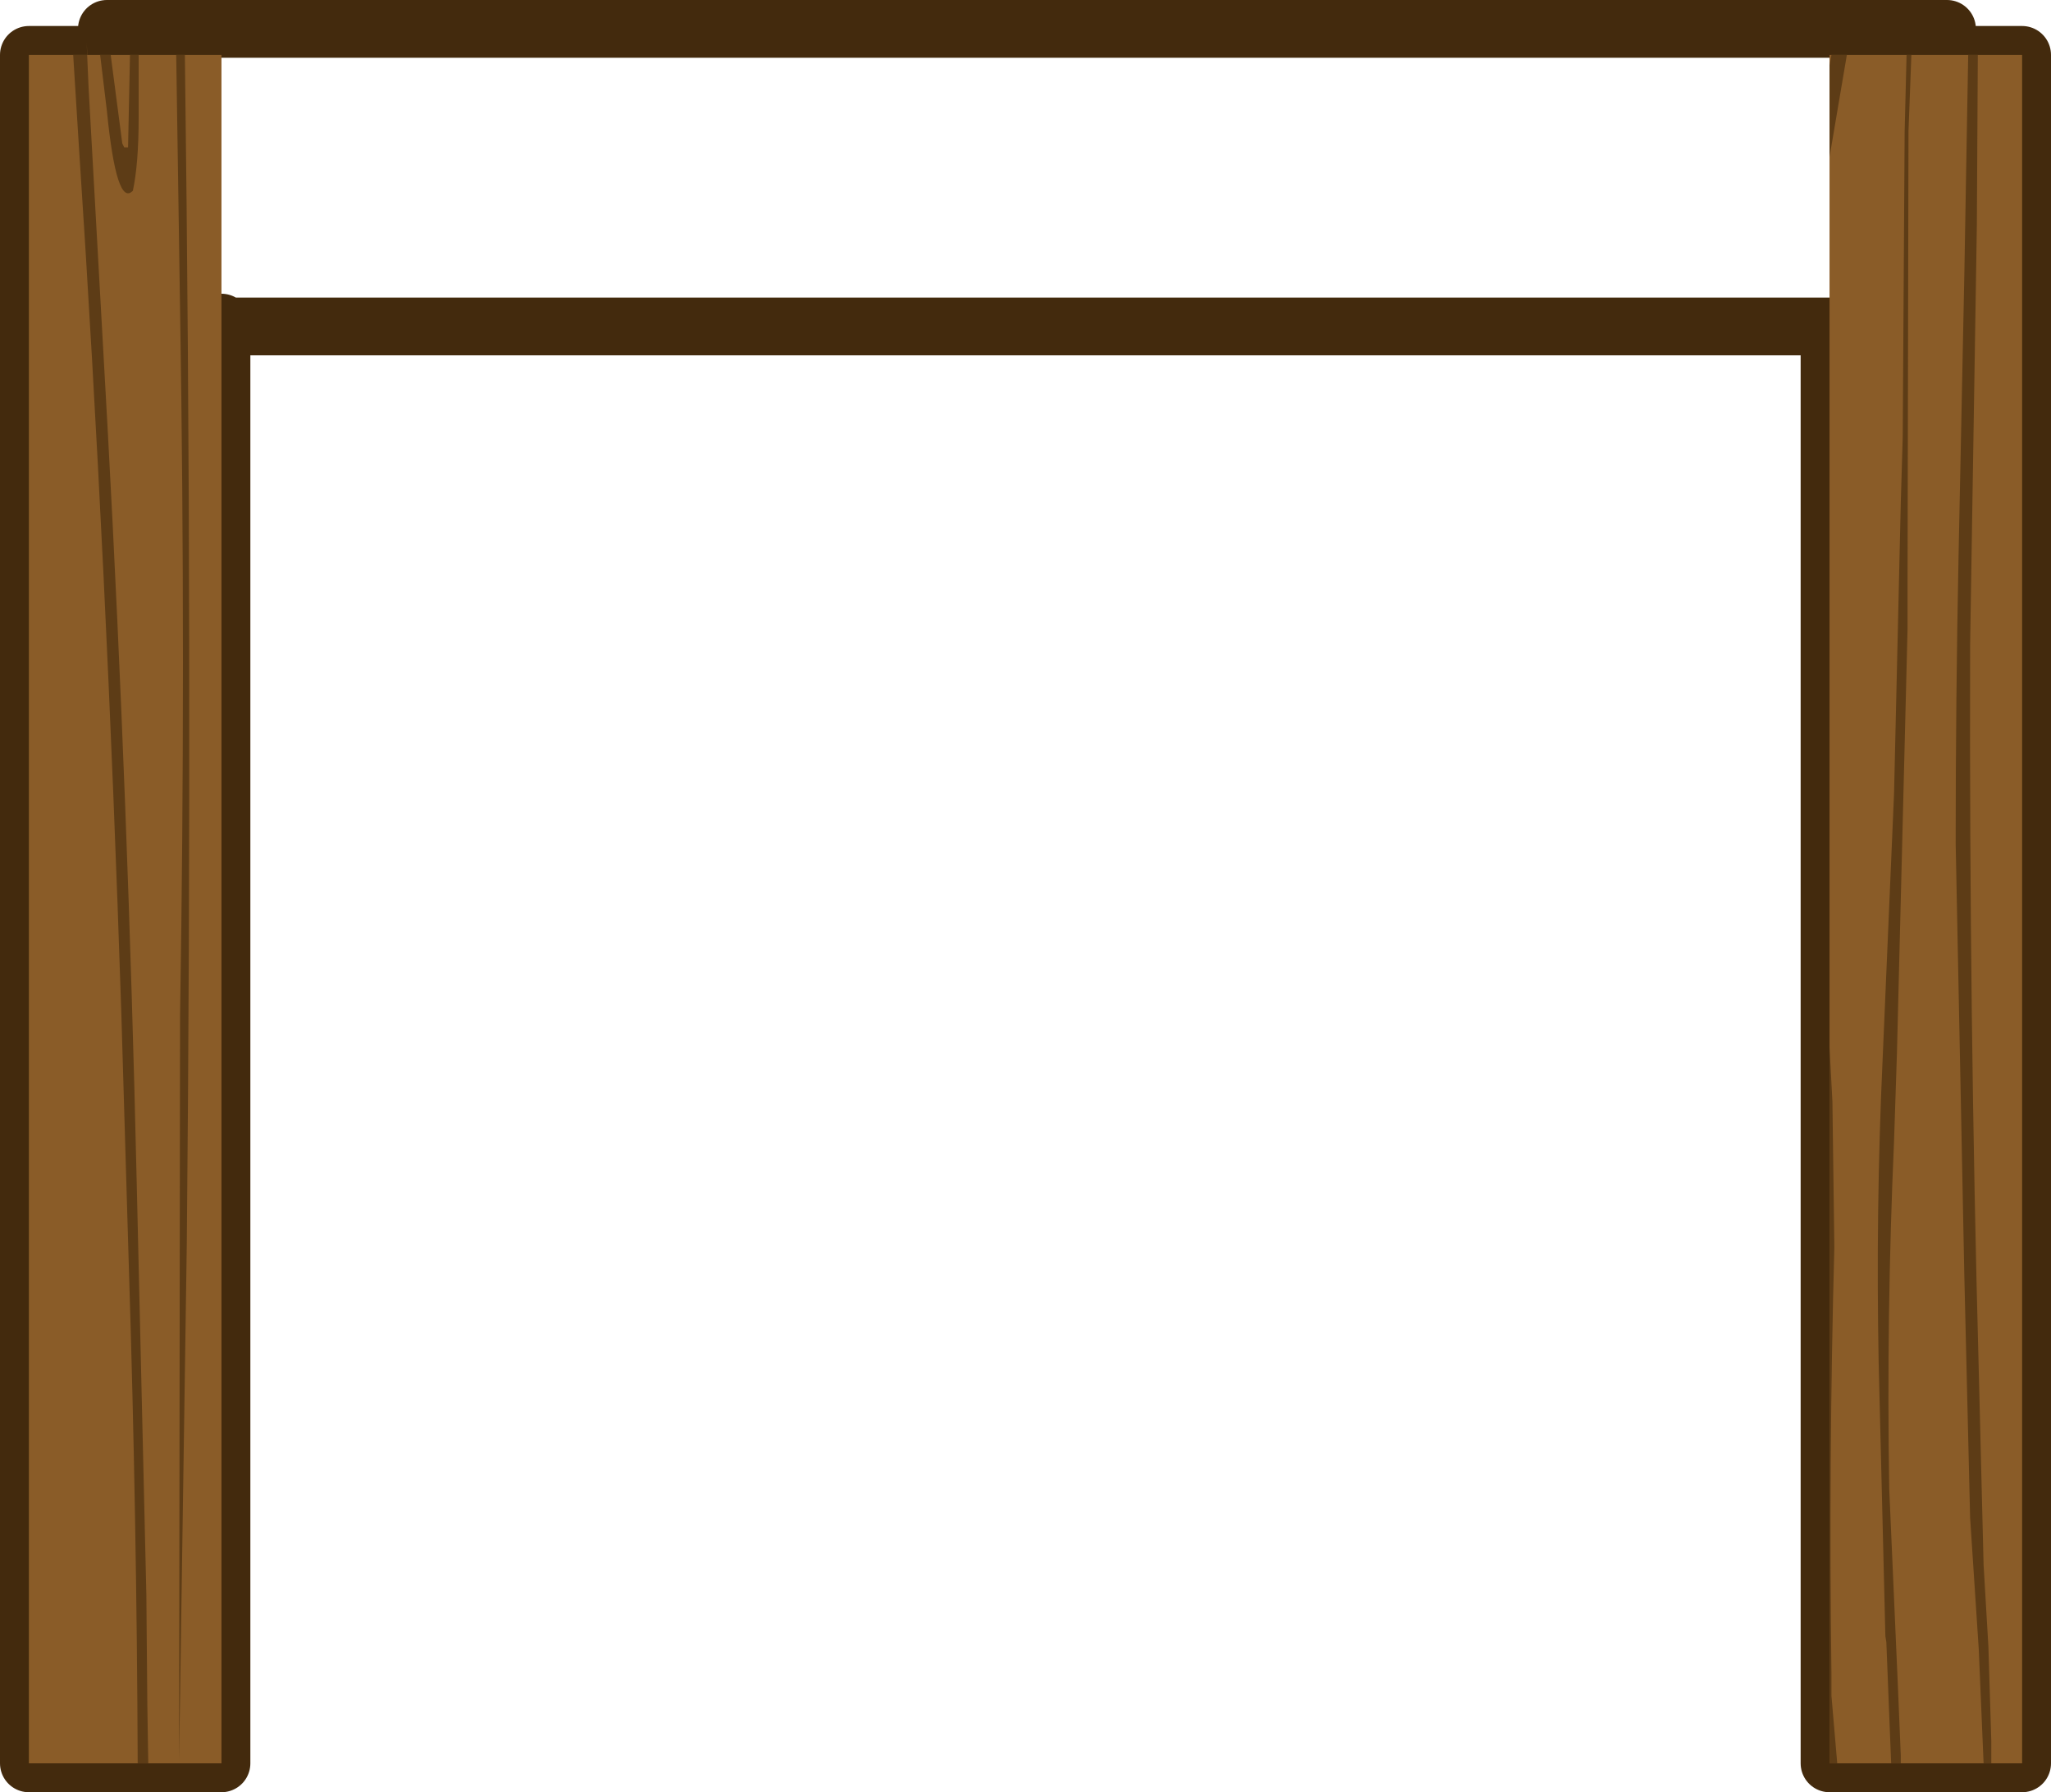 <?xml version="1.0" encoding="UTF-8" standalone="no"?>
<svg xmlns:xlink="http://www.w3.org/1999/xlink" height="93.05px" width="106.5px" xmlns="http://www.w3.org/2000/svg">
  <g transform="matrix(1.0, 0.0, 0.0, 1.0, 53.05, 48.25)">
    <path d="M51.95 -45.4 L51.95 43.3 41.95 43.3 41.95 -31.3 -41.45 -31.3 -41.55 -31.5 -41.55 43.3 -51.55 43.3 -51.55 -45.4 -46.95 -45.4 -47.5 -46.75 48.05 -46.75 47.55 -45.4 51.95 -45.4 Z" fill="none" stroke="#432a0d" stroke-linecap="round" stroke-linejoin="round" stroke-width="3.0"/>
    <path d="M51.95 -45.4 L51.95 43.3 41.95 43.3 41.95 -45.4 51.95 -45.4 M-41.55 -45.4 L-41.55 43.3 -51.55 43.3 -51.55 -45.4 -41.55 -45.4" fill="#8a5c28" fill-rule="evenodd" stroke="none"/>
    <path d="M49.65 -45.4 L49.6 -36.55 49.25 -14.75 49.25 -14.25 Q49.2 4.35 49.7 22.95 L49.95 33.0 50.2 37.25 50.35 42.15 50.35 43.3 49.95 43.3 49.7 37.4 49.25 30.55 48.95 18.0 48.5 -4.45 Q48.5 -12.0 48.65 -19.4 L48.95 -34.0 49.15 -45.4 49.65 -45.4 M41.95 -40.1 L41.95 -44.85 42.05 -45.4 42.85 -45.4 41.95 -40.1 M45.95 -45.4 L46.2 -45.4 46.05 -41.45 46.0 -17.6 46.0 -15.55 45.45 6.45 45.3 11.0 Q44.9 20.05 45.05 29.05 L45.5 39.3 45.65 42.9 45.65 43.1 45.65 43.3 45.15 43.3 45.05 40.8 44.9 37.0 44.85 36.7 44.5 22.45 Q44.35 14.55 44.7 6.9 L45.3 -7.05 45.65 -22.15 45.75 -25.55 45.85 -41.4 45.95 -45.4 M42.1 8.95 L42.2 16.5 Q41.9 27.6 42.05 38.7 L42.05 39.8 42.35 43.3 41.95 43.3 41.95 6.1 42.1 8.95 M-47.25 -45.0 L-46.7 -40.8 -46.6 -40.6 -46.55 -40.6 -46.4 -40.6 -46.3 -45.4 -45.85 -45.4 -45.85 -42.15 Q-45.85 -39.75 -46.15 -38.35 -47.0 -37.45 -47.5 -42.5 L-47.85 -45.4 -47.3 -45.4 -47.25 -45.0 M-48.5 -45.4 L-48.55 -46.0 -48.45 -43.7 -47.45 -25.8 Q-46.4 -6.55 -45.95 13.2 L-45.45 34.55 -45.4 40.25 -45.35 43.3 -45.9 43.3 Q-45.95 30.55 -46.35 17.85 L-46.75 4.35 Q-47.5 -18.65 -48.95 -40.6 L-49.25 -45.4 -48.5 -45.4 M-43.45 -45.4 Q-43.05 -14.6 -43.35 16.3 L-43.75 43.2 -43.7 4.45 Q-43.4 -13.85 -43.7 -32.2 L-43.9 -45.4 -43.45 -45.4" fill="#5d3c16" fill-rule="evenodd" stroke="none"/>
  </g>
</svg>
